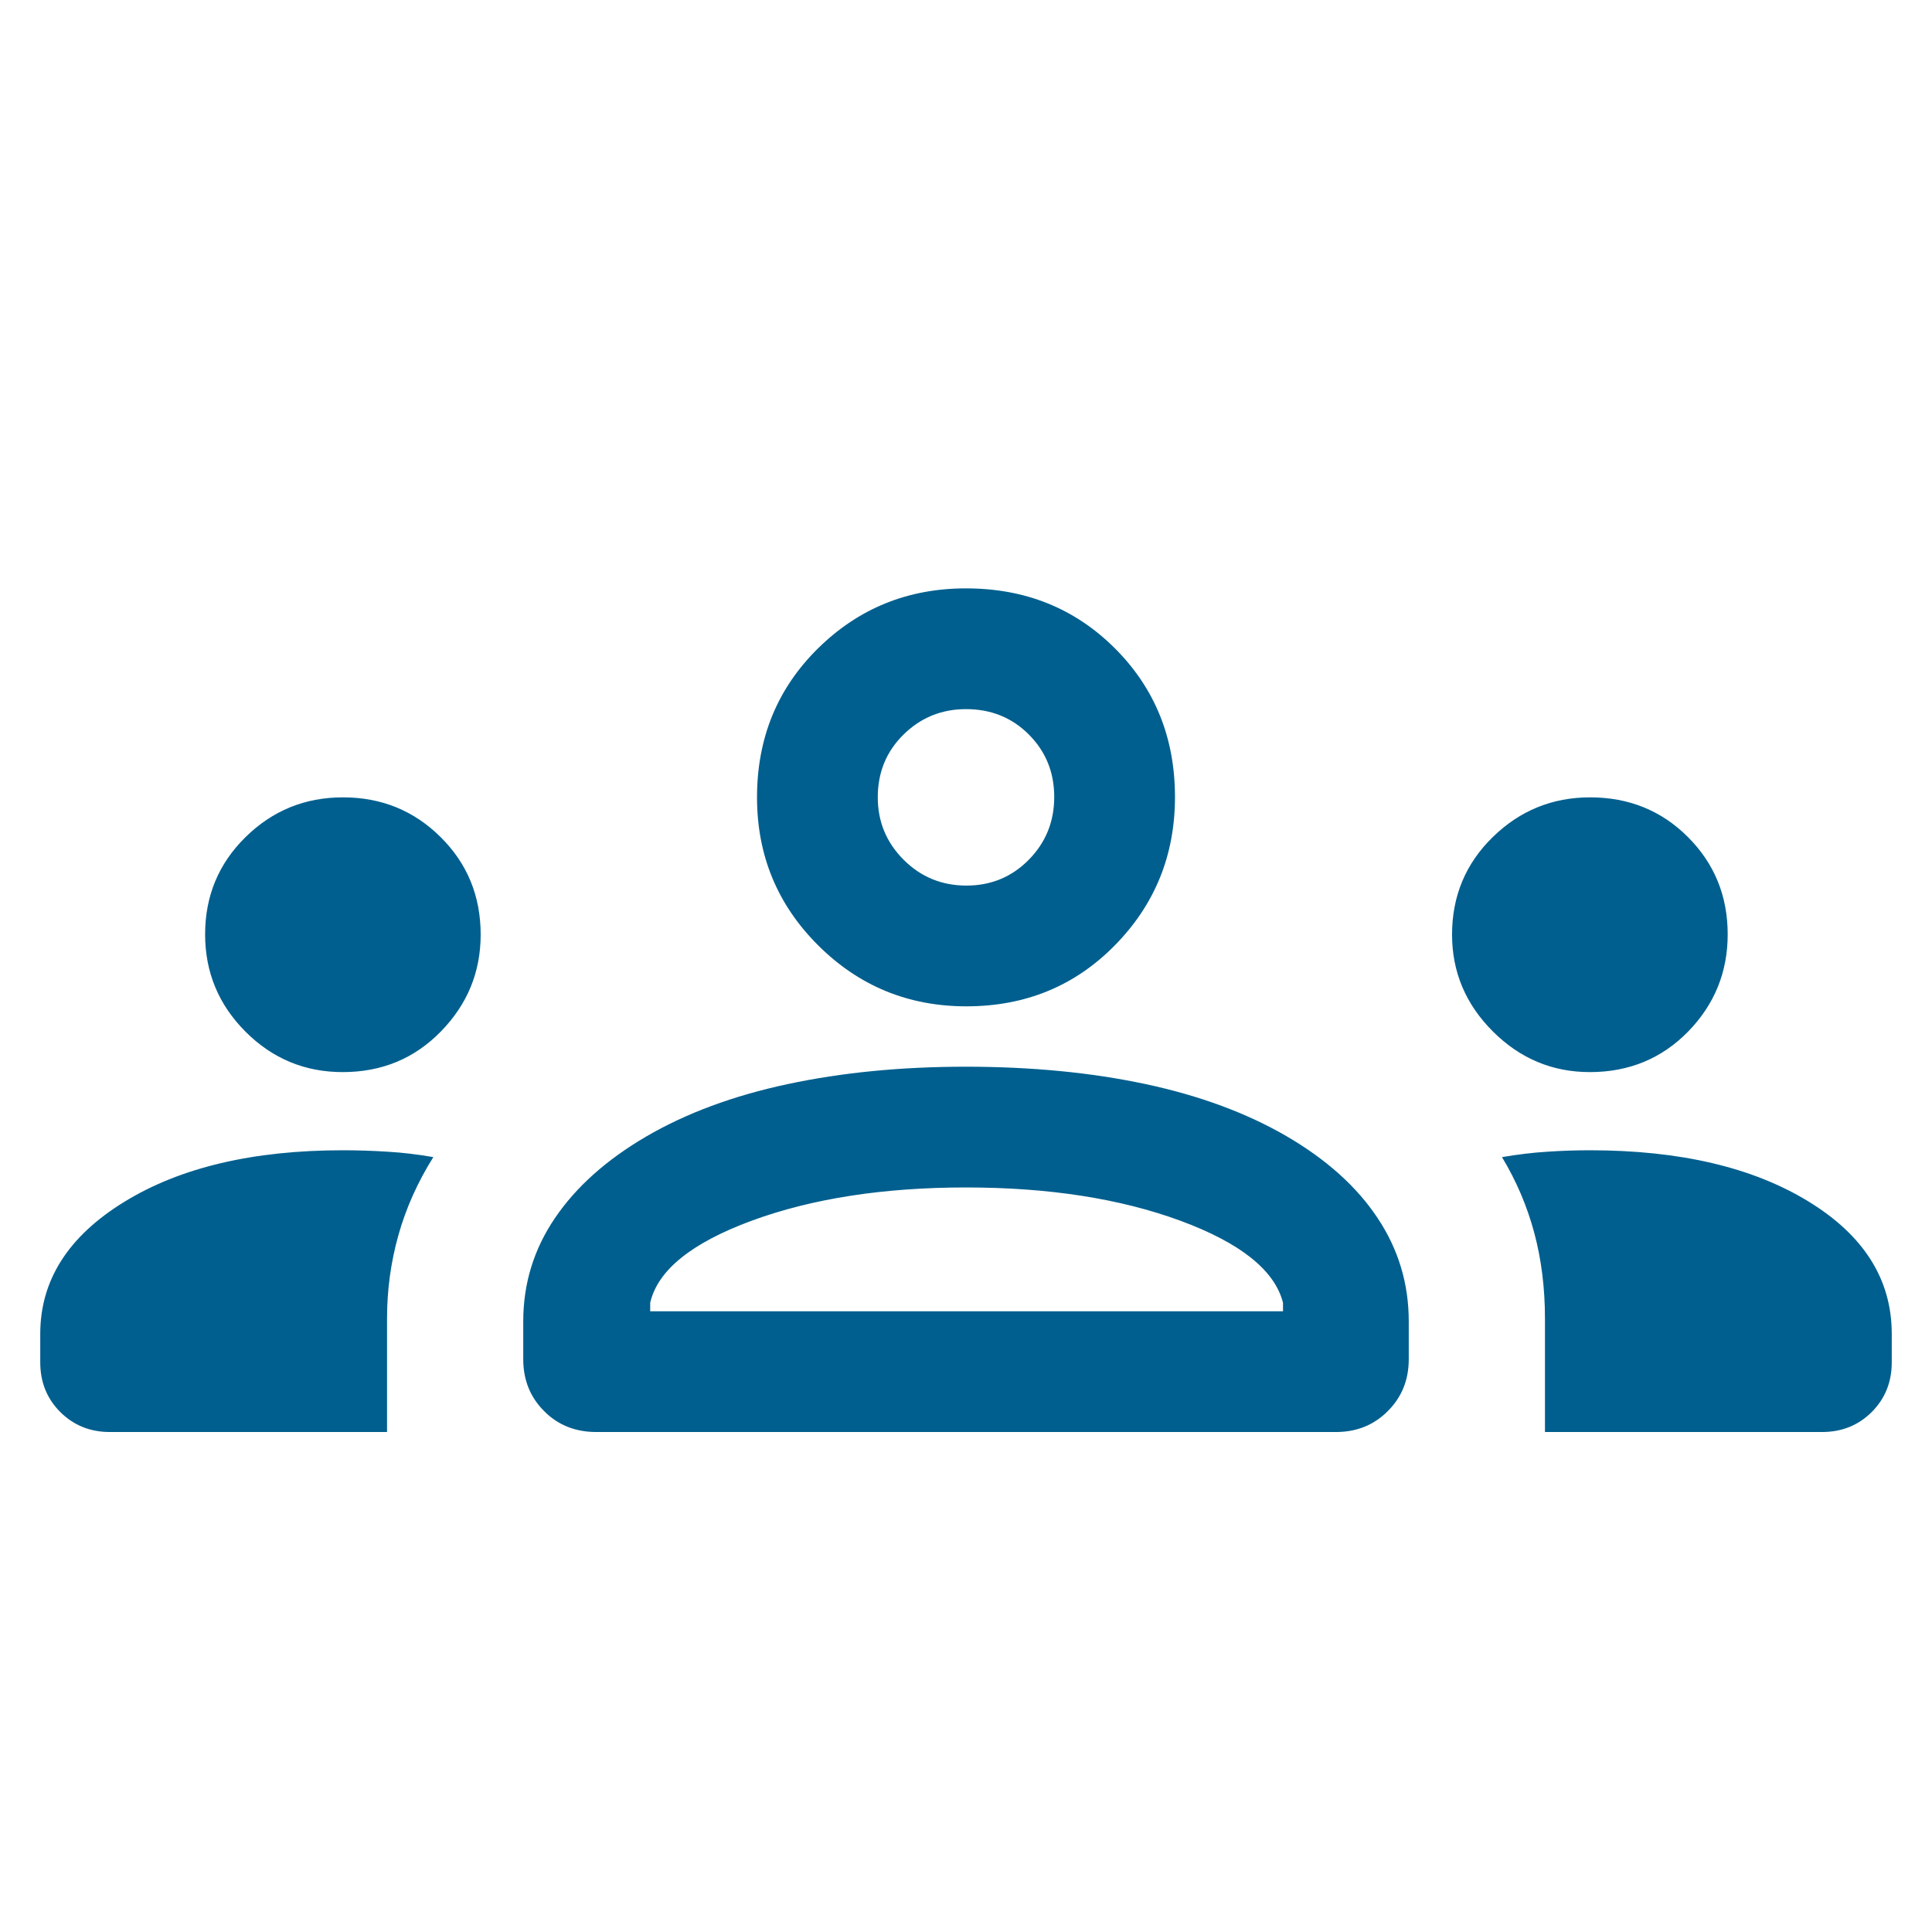 <svg width="24" height="24" viewBox="0 0 24 24" fill="none" xmlns="http://www.w3.org/2000/svg">
<mask id="mask0_2177_80978" style="mask-type:alpha" maskUnits="userSpaceOnUse" x="0" y="0" width="24" height="24">
<rect width="24" height="24" fill="#D9D9D9"/>
</mask>
<g mask="url(#mask0_2177_80978)">
<path d="M1.365 17.789C1.12 17.789 0.915 17.706 0.749 17.541C0.583 17.375 0.5 17.169 0.5 16.924V16.57C0.5 15.905 0.847 15.358 1.542 14.931C2.237 14.503 3.143 14.289 4.26 14.289C4.444 14.289 4.63 14.295 4.817 14.307C5.004 14.318 5.193 14.341 5.383 14.374C5.188 14.685 5.043 15.009 4.949 15.344C4.855 15.679 4.808 16.023 4.808 16.376V17.789H1.365ZM7.408 17.789C7.147 17.789 6.931 17.703 6.759 17.529C6.586 17.356 6.5 17.142 6.5 16.885V16.414C6.5 15.946 6.631 15.518 6.894 15.131C7.157 14.743 7.536 14.405 8.031 14.116C8.526 13.828 9.11 13.611 9.785 13.467C10.459 13.323 11.196 13.251 11.996 13.251C12.812 13.251 13.556 13.323 14.231 13.467C14.905 13.611 15.49 13.828 15.985 14.116C16.48 14.405 16.856 14.743 17.113 15.131C17.371 15.518 17.5 15.946 17.5 16.414V16.885C17.5 17.142 17.413 17.356 17.24 17.529C17.067 17.703 16.852 17.789 16.596 17.789H7.408ZM19.192 17.789V16.377C19.192 16.001 19.148 15.646 19.059 15.314C18.97 14.982 18.836 14.669 18.658 14.374C18.854 14.341 19.041 14.318 19.22 14.307C19.399 14.295 19.576 14.289 19.75 14.289C20.867 14.289 21.771 14.501 22.462 14.923C23.154 15.345 23.5 15.894 23.5 16.57V16.924C23.5 17.169 23.417 17.375 23.251 17.541C23.085 17.706 22.88 17.789 22.634 17.789H19.192ZM8.077 16.289H15.938V16.184C15.836 15.78 15.41 15.44 14.662 15.164C13.913 14.889 13.026 14.751 12 14.751C10.974 14.751 10.087 14.889 9.338 15.164C8.59 15.44 8.169 15.78 8.077 16.184V16.289ZM4.257 13.318C3.786 13.318 3.383 13.15 3.049 12.815C2.715 12.48 2.548 12.077 2.548 11.607C2.548 11.13 2.716 10.727 3.051 10.398C3.386 10.069 3.789 9.905 4.26 9.905C4.737 9.905 5.141 10.069 5.473 10.398C5.805 10.727 5.971 11.131 5.971 11.61C5.971 12.074 5.807 12.475 5.478 12.812C5.15 13.149 4.743 13.318 4.257 13.318ZM19.75 13.318C19.283 13.318 18.881 13.149 18.544 12.812C18.207 12.475 18.038 12.074 18.038 11.61C18.038 11.131 18.207 10.727 18.544 10.398C18.881 10.069 19.284 9.905 19.752 9.905C20.234 9.905 20.639 10.069 20.968 10.398C21.297 10.727 21.462 11.13 21.462 11.607C21.462 12.077 21.297 12.48 20.97 12.815C20.642 13.15 20.235 13.318 19.75 13.318ZM12.004 12.501C11.283 12.501 10.67 12.248 10.164 11.744C9.657 11.239 9.404 10.626 9.404 9.905C9.404 9.169 9.656 8.553 10.161 8.055C10.666 7.557 11.279 7.309 12 7.309C12.736 7.309 13.352 7.557 13.85 8.054C14.347 8.551 14.596 9.167 14.596 9.901C14.596 10.621 14.348 11.235 13.851 11.741C13.354 12.248 12.738 12.501 12.004 12.501ZM12.005 11.001C12.311 11.001 12.569 10.894 12.78 10.68C12.991 10.466 13.096 10.206 13.096 9.9C13.096 9.594 12.991 9.336 12.781 9.125C12.571 8.914 12.31 8.809 12 8.809C11.697 8.809 11.439 8.914 11.225 9.124C11.011 9.334 10.904 9.594 10.904 9.905C10.904 10.207 11.011 10.466 11.225 10.68C11.439 10.894 11.699 11.001 12.005 11.001Z" fill="#005F8E"/>
</g>
</svg>
